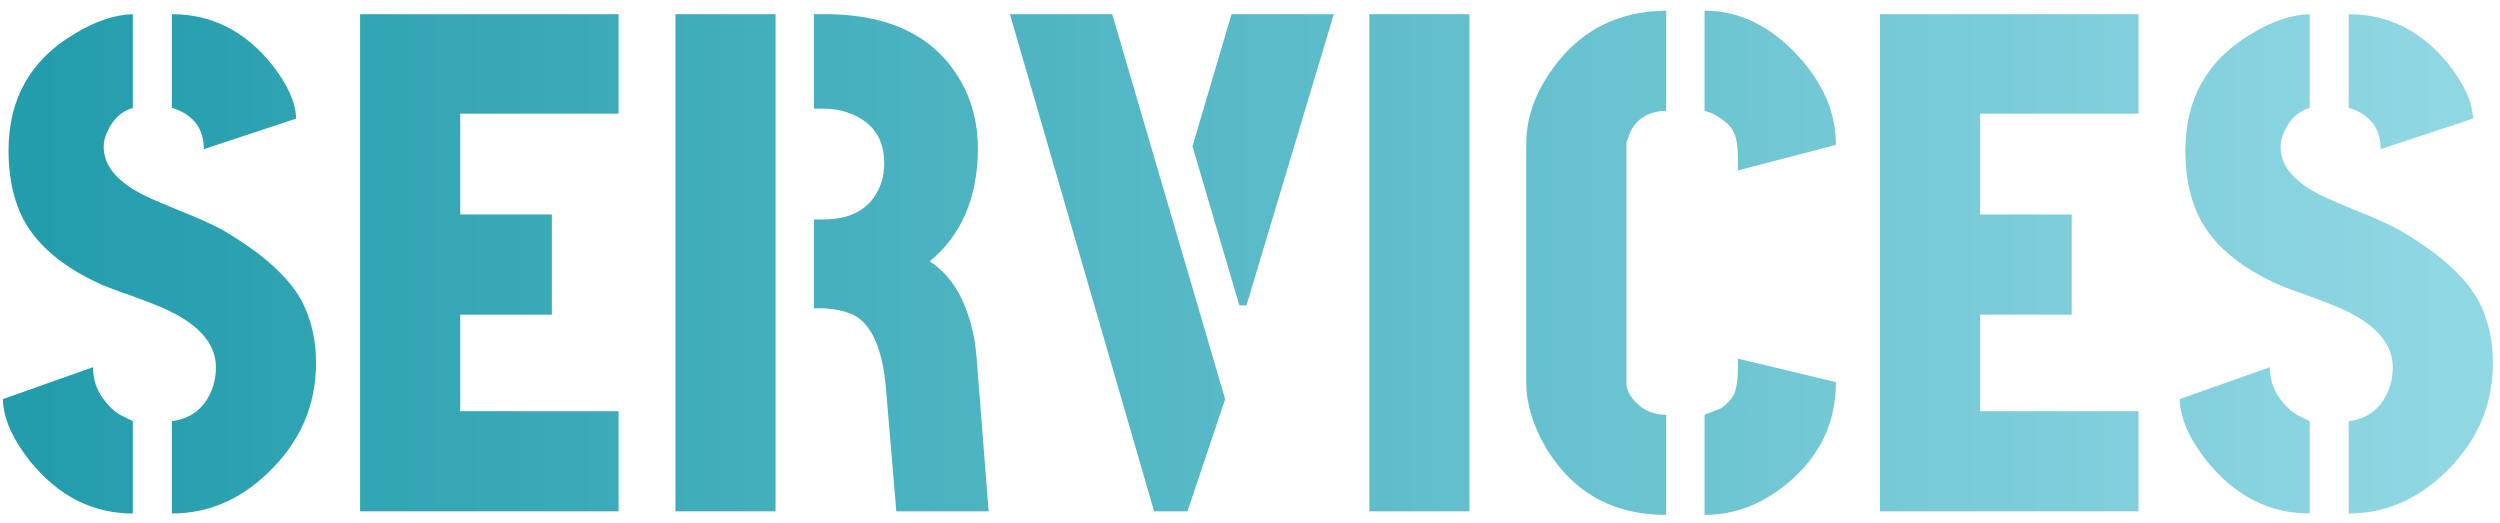 <svg width="220" height="46" viewBox="0 0 220 46" fill="none" xmlns="http://www.w3.org/2000/svg">
<path d="M0.25 35.125L8.188 32.312C8.188 33.354 8.479 34.271 9.062 35.062C9.646 35.854 10.229 36.375 10.812 36.625L11.688 37.062V45.188C8.146 45.188 5.125 43.646 2.625 40.562C1.083 38.604 0.292 36.792 0.25 35.125ZM0.75 13.25C0.75 8.667 2.708 5.229 6.625 2.938C8.417 1.854 10.104 1.292 11.688 1.25V9.5C10.646 9.792 9.875 10.542 9.375 11.75C9.208 12.125 9.125 12.521 9.125 12.938C9.125 14.646 10.396 16.104 12.938 17.312C13.479 17.562 14.354 17.938 15.562 18.438C17.562 19.229 18.979 19.875 19.812 20.375C23.188 22.375 25.438 24.417 26.562 26.5C27.396 28.125 27.812 29.938 27.812 31.938C27.812 35.729 26.375 38.979 23.5 41.688C21.042 44.021 18.25 45.188 15.125 45.188V37.062C16.75 36.854 17.896 36 18.562 34.5C18.854 33.833 19 33.104 19 32.312C19 30.188 17.417 28.438 14.25 27.062C13.667 26.812 12.75 26.458 11.5 26C10.042 25.5 9.021 25.104 8.438 24.812C4.854 23.104 2.562 20.896 1.562 18.188C1.021 16.729 0.75 15.083 0.75 13.25ZM15.125 9.5V1.25C18.625 1.25 21.562 2.729 23.938 5.688C25.312 7.438 26.021 9.021 26.062 10.438L17.938 13.125C17.938 11.375 17.083 10.188 15.375 9.562C15.208 9.521 15.125 9.5 15.125 9.5ZM31.688 45V1.25H54.438V10H40.5V18.875H48.562V27.688H40.5V36.188H54.438V45H31.688ZM59.438 45V1.25H68.25V45H59.438ZM71.625 27.125V19.312H72.438C75.104 19.312 76.812 18.229 77.562 16.062C77.729 15.521 77.812 14.958 77.812 14.375C77.812 12.167 76.771 10.688 74.688 9.938C74.021 9.688 73.271 9.562 72.438 9.562H71.625V1.25H73C78.458 1.333 82.292 3.271 84.5 7.062C85.542 8.854 86.062 10.875 86.062 13.125C86.021 17.417 84.604 20.708 81.812 23C83.896 24.333 85.229 26.75 85.812 30.25C85.854 30.667 85.896 31.062 85.938 31.438L87 45H78.875L77.938 33.875C77.604 30.542 76.646 28.479 75.062 27.688C74.312 27.354 73.396 27.167 72.312 27.125H71.625ZM88.875 1.25H97.875L107.812 35.125L104.5 45H101.562L88.875 1.25ZM104.938 12.875L108.375 1.25H117.375C117.333 1.375 114.771 9.917 109.688 26.875H109.062L104.938 12.875ZM120.5 45V1.25H129.312V45H120.5ZM134.312 33.688V12.625C134.312 10.208 135.208 7.854 137 5.562C139.375 2.521 142.583 0.979 146.625 0.938V9.75C144.875 9.792 143.75 10.604 143.25 12.188C143.167 12.354 143.125 12.5 143.125 12.625V33.688C143.125 34.354 143.479 35 144.188 35.625C144.854 36.208 145.667 36.5 146.625 36.5V45.312C141.958 45.312 138.438 43.354 136.062 39.438C134.896 37.438 134.312 35.521 134.312 33.688ZM150 45.312V36.5C150 36.5 150.479 36.312 151.438 35.938C152.021 35.521 152.417 35.083 152.625 34.625C152.833 34.083 152.938 33.312 152.938 32.312V31.562L161.562 33.625C161.562 37.25 160.104 40.25 157.188 42.625C154.979 44.417 152.583 45.312 150 45.312ZM150 9.75V0.938C153.042 0.938 155.792 2.271 158.25 4.938C160.458 7.354 161.562 9.958 161.562 12.75L152.938 15V14.062C152.938 13.021 152.833 12.25 152.625 11.75C152.458 11.333 152.146 10.958 151.688 10.625C151.271 10.292 150.896 10.062 150.562 9.938L150 9.75ZM165.438 45V1.25H188.188V10H174.25V18.875H182.312V27.688H174.25V36.188H188.188V45H165.438ZM191.812 35.125L199.75 32.312C199.75 33.354 200.042 34.271 200.625 35.062C201.208 35.854 201.792 36.375 202.375 36.625L203.25 37.062V45.188C199.708 45.188 196.688 43.646 194.188 40.562C192.646 38.604 191.854 36.792 191.812 35.125ZM192.312 13.25C192.312 8.667 194.271 5.229 198.188 2.938C199.979 1.854 201.667 1.292 203.25 1.25V9.5C202.208 9.792 201.438 10.542 200.938 11.75C200.771 12.125 200.688 12.521 200.688 12.938C200.688 14.646 201.958 16.104 204.5 17.312C205.042 17.562 205.917 17.938 207.125 18.438C209.125 19.229 210.542 19.875 211.375 20.375C214.75 22.375 217 24.417 218.125 26.5C218.958 28.125 219.375 29.938 219.375 31.938C219.375 35.729 217.938 38.979 215.062 41.688C212.604 44.021 209.812 45.188 206.688 45.188V37.062C208.312 36.854 209.458 36 210.125 34.5C210.417 33.833 210.562 33.104 210.562 32.312C210.562 30.188 208.979 28.438 205.812 27.062C205.229 26.812 204.312 26.458 203.062 26C201.604 25.5 200.583 25.104 200 24.812C196.417 23.104 194.125 20.896 193.125 18.188C192.583 16.729 192.312 15.083 192.312 13.25ZM206.688 9.5V1.25C210.188 1.25 213.125 2.729 215.5 5.688C216.875 7.438 217.583 9.021 217.625 10.438L209.5 13.125C209.5 11.375 208.646 10.188 206.938 9.562C206.771 9.521 206.688 9.5 206.688 9.5Z" fill="url(#paint0_linear_78_168)"/>
<defs>
<linearGradient id="paint0_linear_78_168" x1="3.544" y1="26.255" x2="224.57" y2="26.255" gradientUnits="userSpaceOnUse">
<stop stop-color="#239DAC"/>
<stop offset="0.959" stop-color="#8FD7E3"/>
</linearGradient>
</defs>
</svg>
